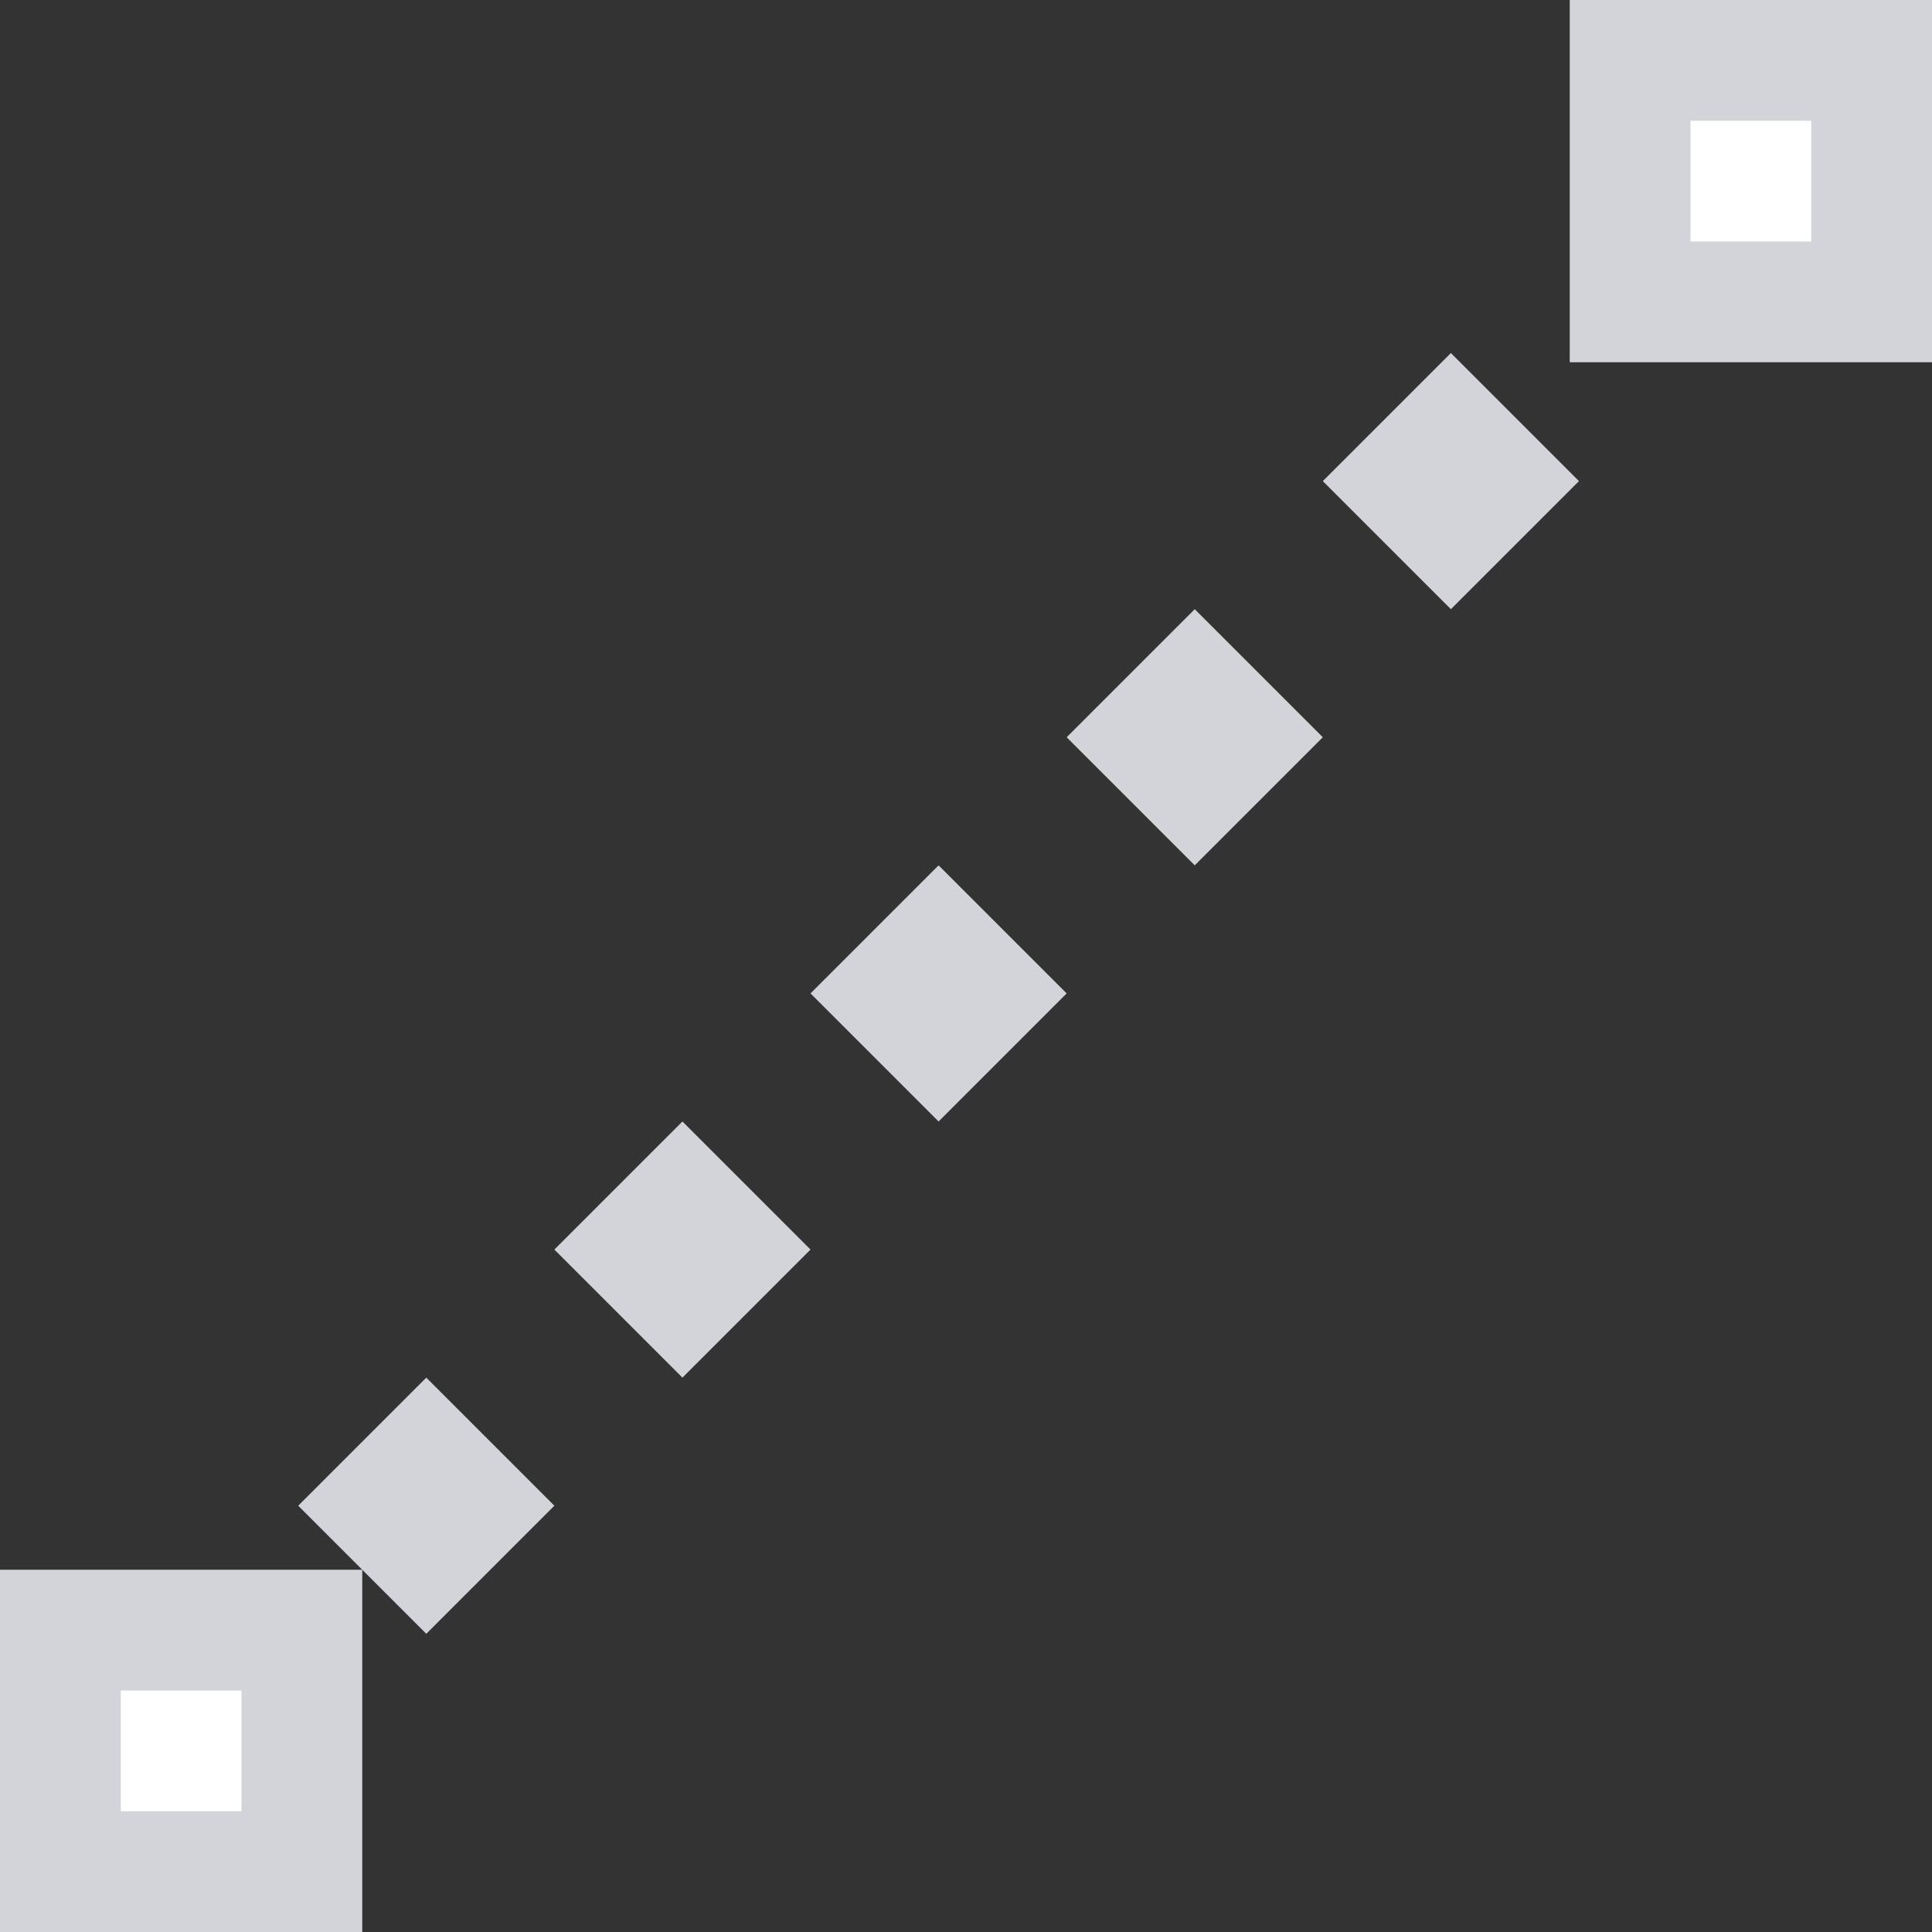 <svg xmlns="http://www.w3.org/2000/svg" width="32px" height="32px">
    <rect width="100%" height="100%" fill="#333333" stroke="none"/>
    <line fill="none" stroke="#d3d4da" stroke-dasharray="3,3" stroke-width="3" x1="6" y1="26" x2="31" y2="1"/>
    <rect x="1" y="27" fill="#fff" stroke="#d3d4da" stroke-width="2" width="4" height="4"/>
    <rect x="27" y="1" fill="#fff" stroke="#d3d4da" stroke-width="2" width="4" height="4"/>
</svg>